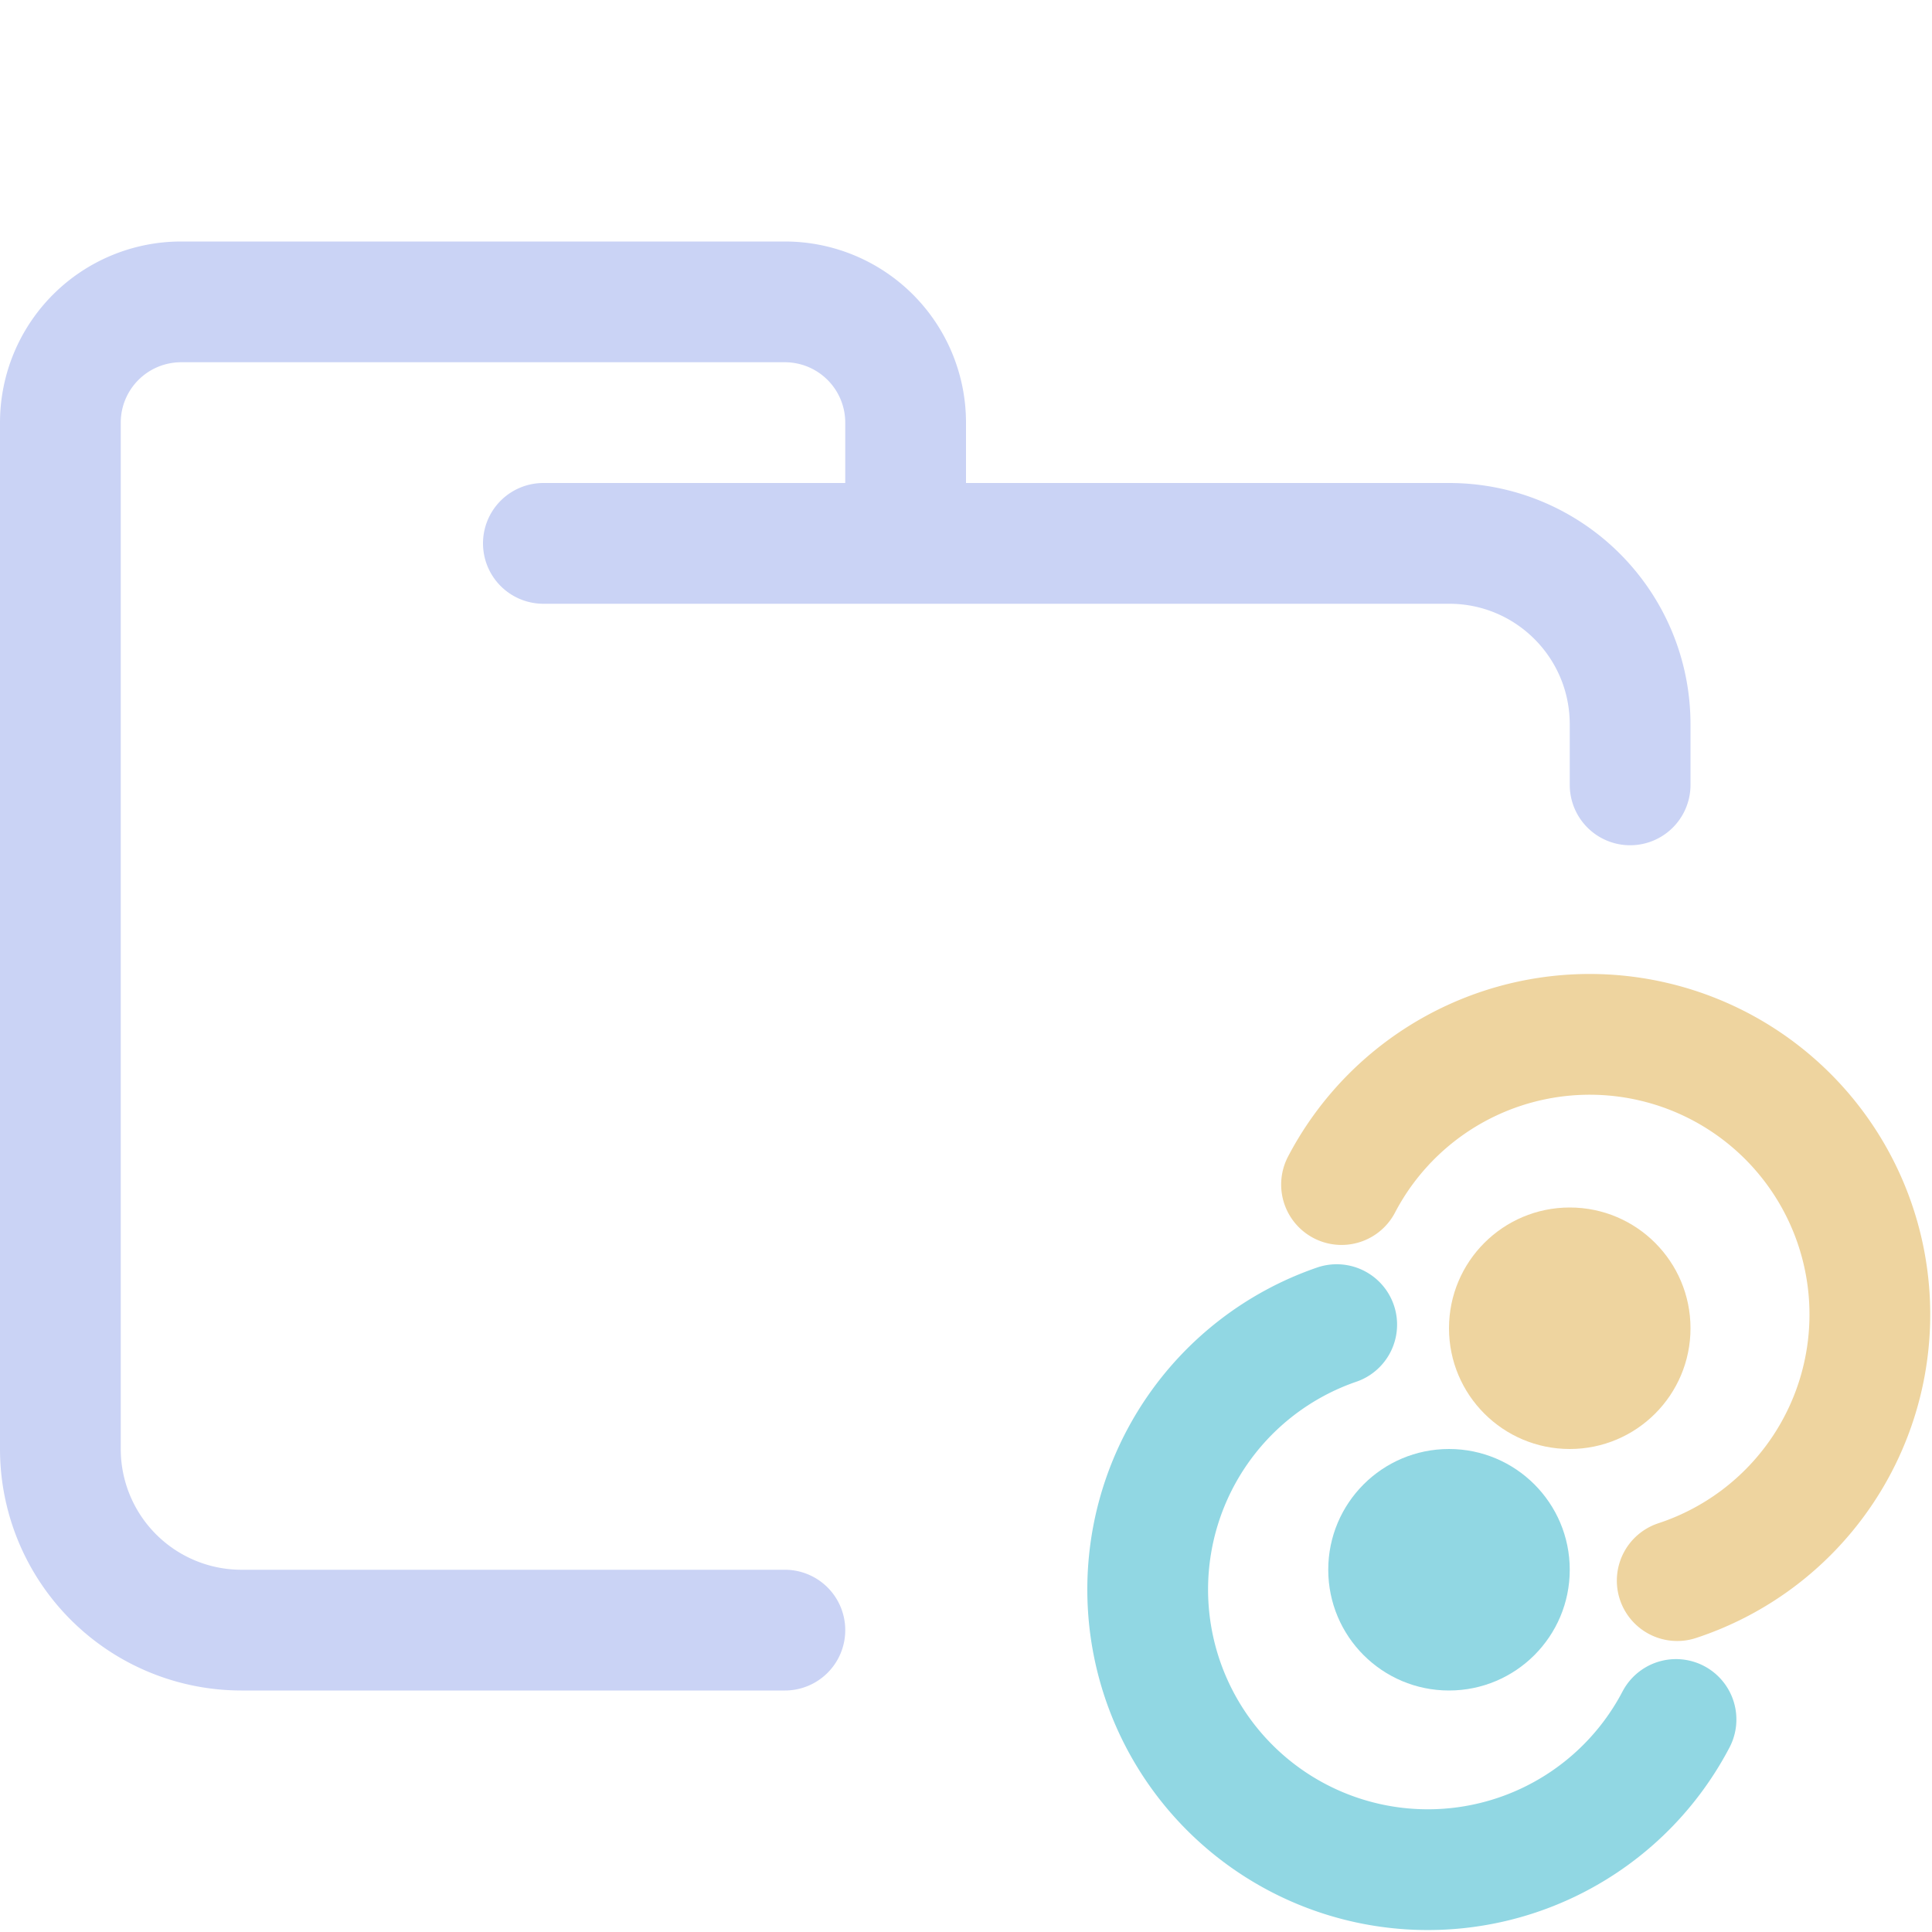 <svg xmlns="http://www.w3.org/2000/svg" width="16" height="16"><g fill="none" fill-rule="evenodd"><path stroke="#cad3f5" stroke-linecap="round" stroke-linejoin="round" d="M4.5 4.5H12c.83 0 1.5.67 1.5 1.5v.5m-7 7H2A1.5 1.5 0 0 1 .5 12V3.5a1 1 0 0 1 1-1h5a1 1 0 0 1 1 1v1"/><path stroke="#eed49f" stroke-linecap="round" stroke-linejoin="round" d="M11.11 9.81a2.32 2.32 0 1 1 2.78 3.28"/><circle cx="12" cy="13" r="1" fill="#91d7e3"/><path stroke="#91d7e3" stroke-linecap="round" stroke-linejoin="round" d="M13.88 14.24a2.32 2.32 0 1 1-2.81-3.27"/><circle cx="13" cy="11" r="1" fill="#eed49f"/></g></svg>